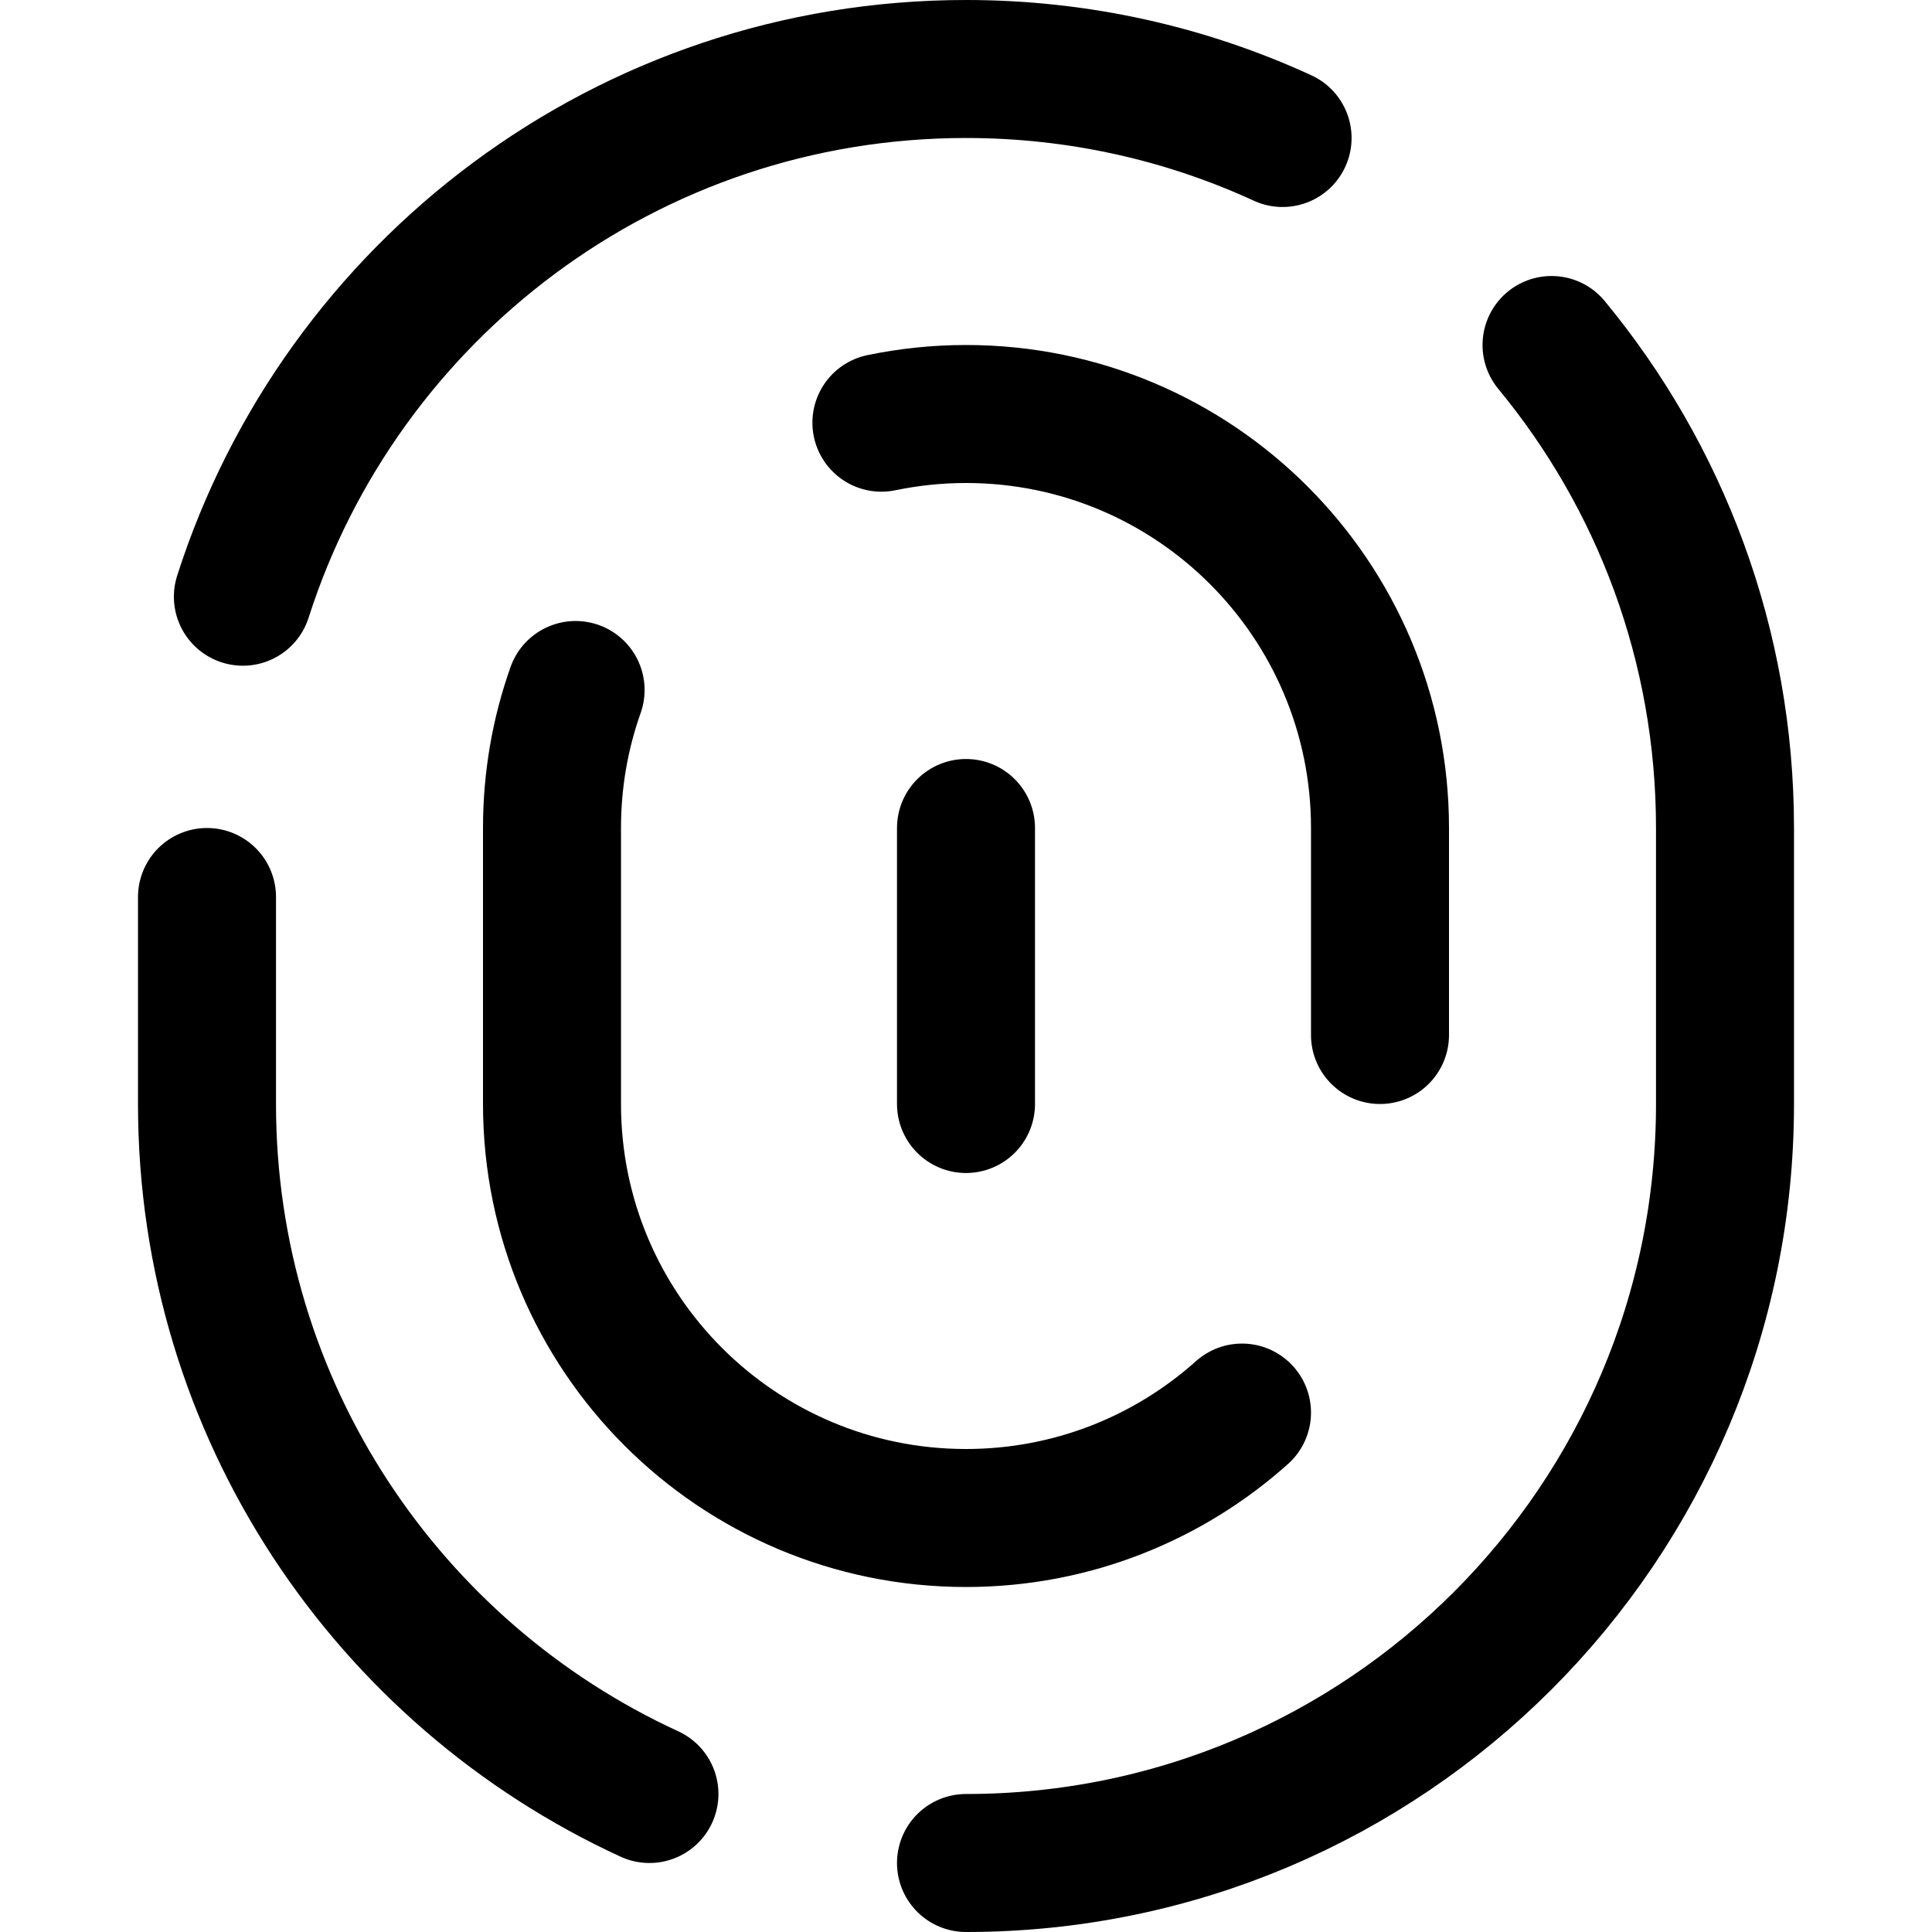 <svg xmlns="http://www.w3.org/2000/svg" fill="none" viewBox="0 0 14 14"><g id="fingerprint-2--identification-password-touch-id-secure-fingerprint-finger-security"><path id="Vector 3728" stroke="#000000" stroke-linecap="round" stroke-linejoin="round" d="M7 13.5c3.038 0 5.5 -2.462 5.5 -5.5V6c0 -1.33 -0.472 -2.549 -1.257 -3.5" stroke-width="1"></path><path id="Vector 3733" stroke="#000000" stroke-linecap="round" stroke-linejoin="round" d="M1.5 6.5V8c0 2.219 1.314 4.13 3.206 5" stroke-width="1"></path><path id="Vector 3732" stroke="#000000" stroke-linecap="round" stroke-linejoin="round" d="M9.294 1C8.596 0.679 7.819 0.5 7 0.5 4.547 0.5 2.469 2.106 1.76 4.324" stroke-width="1"></path><path id="Vector 3729" stroke="#000000" stroke-linecap="round" stroke-linejoin="round" d="M4.171 5C4.06 5.313 4 5.649 4 6v2c0 1.657 1.343 3 3 3 0.768 0 1.469 -0.289 2 -0.764" stroke-width="1"></path><path id="Vector 3731" stroke="#000000" stroke-linecap="round" stroke-linejoin="round" d="M6.387 3.063C6.585 3.022 6.79 3 7 3 8.657 3 10 4.343 10 6v1.5" stroke-width="1"></path><path id="Vector 3730" stroke="#000000" stroke-linecap="round" stroke-linejoin="round" d="M7 6v2" stroke-width="1"></path></g></svg>